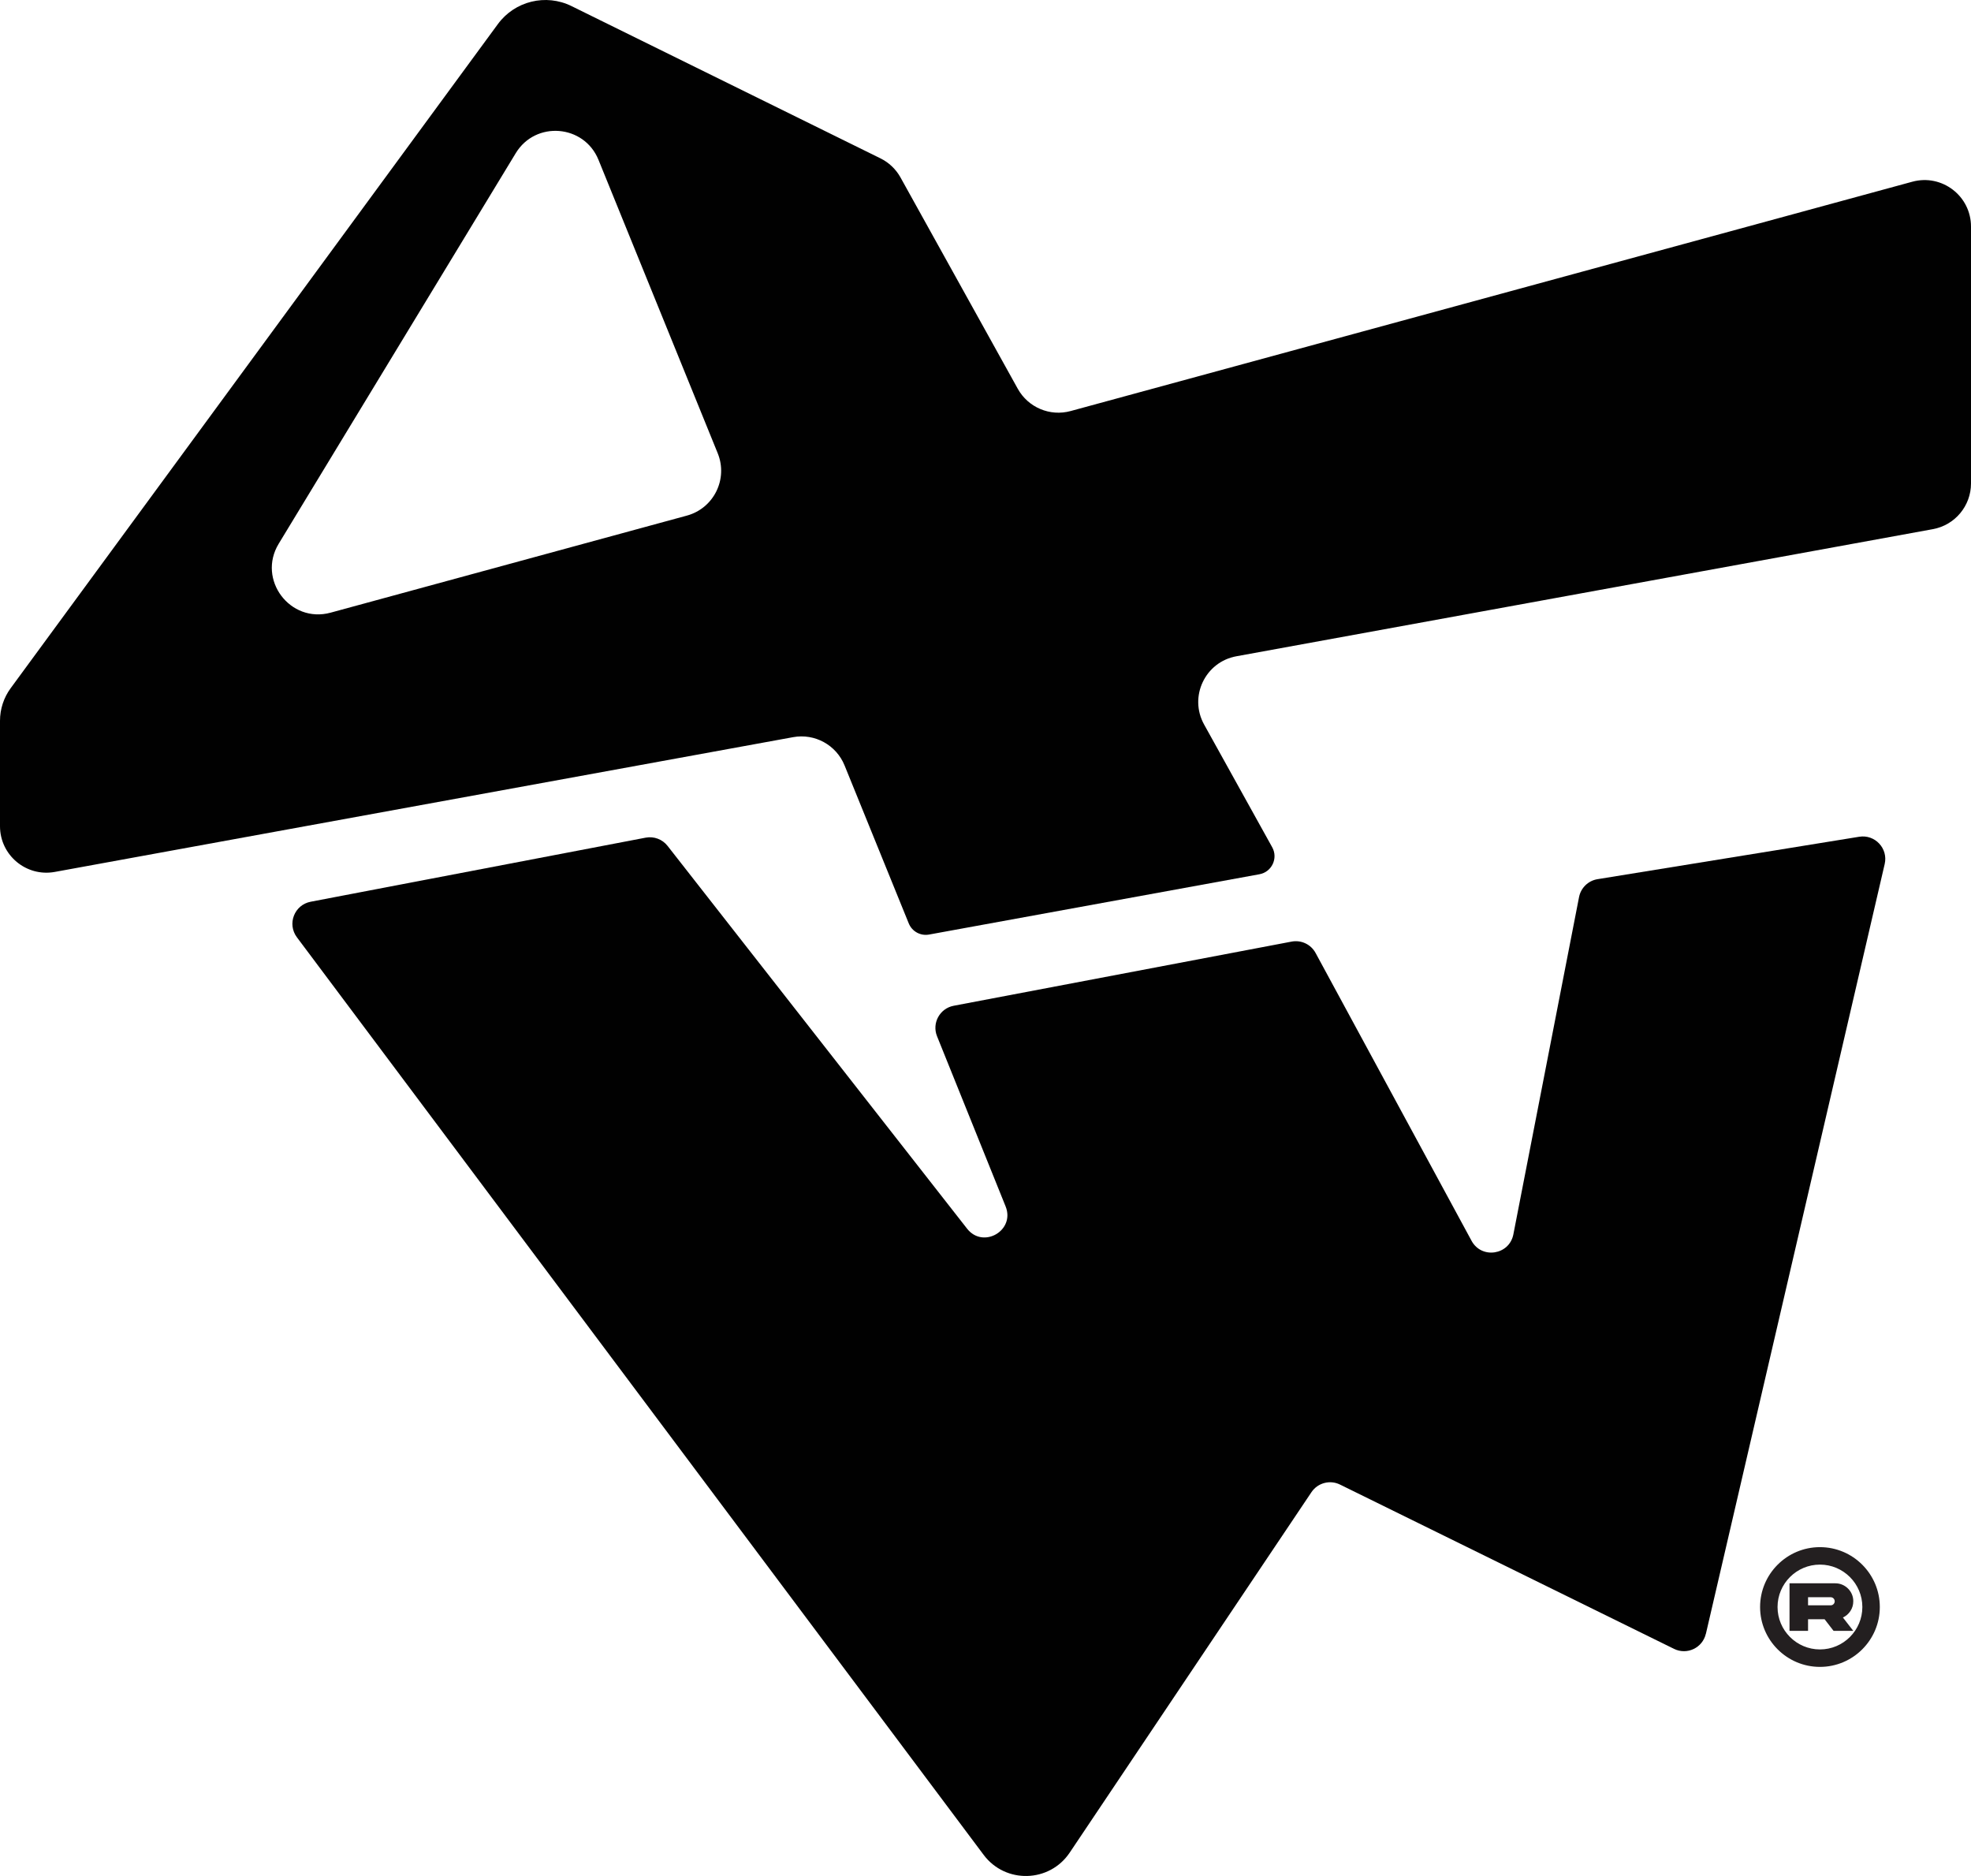 <?xml version="1.0" encoding="UTF-8"?>
<svg id="Layer_2" xmlns="http://www.w3.org/2000/svg" viewBox="0 0 1103 1049.63">
  <defs>
    <style>
      .cls-1 {
        fill: #010101;
      }

      .cls-2 {
        fill: #231f20;
      }
    </style>
  </defs>
  <g id="Layer_1-2" data-name="Layer_1">
    <path class="cls-1" d="M1070.16,101.67l-471.03,128.31c-11.55,3.15-23.76-2-29.57-12.47l-65.62-118.22c-2.57-4.63-6.49-8.36-11.24-10.7L319.81,3.4c-14.36-7.07-31.71-2.82-41.19,10.07L5.97,385.04c-3.88,5.29-5.97,11.68-5.97,18.24v58.98c0,16.23,14.7,28.49,30.66,25.58l413.2-75.4c12.12-2.21,24.12,4.39,28.76,15.79l35.93,88.41c1.83,4.51,6.58,7.12,11.37,6.24l184.88-33.74c6.92-1.26,10.56-8.95,7.14-15.11l-38.1-68.66c-8.64-15.56.56-35,18.06-38.19l389.76-71.12c12.36-2.25,21.34-13.02,21.34-25.57V126.76c0-17.14-16.3-29.59-32.84-25.09ZM384.39,288.48l-199.36,54.3c-22.66,6.18-41.25-18.49-29.06-38.57l132.64-218.49c11.09-18.27,38.26-16.1,46.31,3.7l66.73,164.18c5.87,14.45-2.21,30.78-17.26,34.88Z"/>
    <path class="cls-1" d="M954.64,914.12l100.06-430.7c2.02-8.71-5.43-16.69-14.26-15.26l-146.45,23.74c-5.2.84-9.32,4.84-10.33,10.01l-36.76,188.73c-2.26,11.58-17.77,13.96-23.39,3.59l-87.29-161.05c-2.61-4.81-8.02-7.38-13.4-6.36l-189.12,35.9c-7.79,1.48-12.28,9.7-9.32,17.05l38.38,95.22c5.44,13.5-12.59,23.91-21.56,12.45l-167.62-214.17c-2.9-3.71-7.64-5.48-12.26-4.6l-187.47,35.85c-9.13,1.75-13.27,12.44-7.7,19.88l384.31,513.38c12.2,16.29,36.83,15.66,48.17-1.25l135.27-201.64c3.51-5.23,10.34-7.06,15.99-4.28l186.94,91.93c7.26,3.57,15.96-.55,17.79-8.44Z"/>
    <g>
      <path class="cls-2" d="M1018.47,932.62c-18.47,0-33.5-15.03-33.5-33.5s15.03-33.5,33.5-33.5,33.5,15.03,33.5,33.5-15.03,33.5-33.5,33.5ZM1018.47,875.39c-13.09,0-23.73,10.65-23.73,23.73s10.65,23.73,23.73,23.73,23.73-10.65,23.73-23.73-10.65-23.73-23.73-23.73Z"/>
      <path class="cls-2" d="M1027.07,885.86c5.48-.06,10.13,4.55,10.05,10.05,0,2-.53,3.82-1.6,5.44-1.05,1.6-2.45,2.83-4.2,3.64l5.8,7.46h-11.04l-5.01-6.49h-9.26v6.49h-10.37v-26.6h25.63ZM1011.81,893.64v4.53h12.65c.63,0,1.17-.22,1.6-.65.45-.46.67-.99.67-1.6,0-1.27-1.01-2.28-2.28-2.28h-12.65Z"/>
    </g>
  </g>
</svg>
